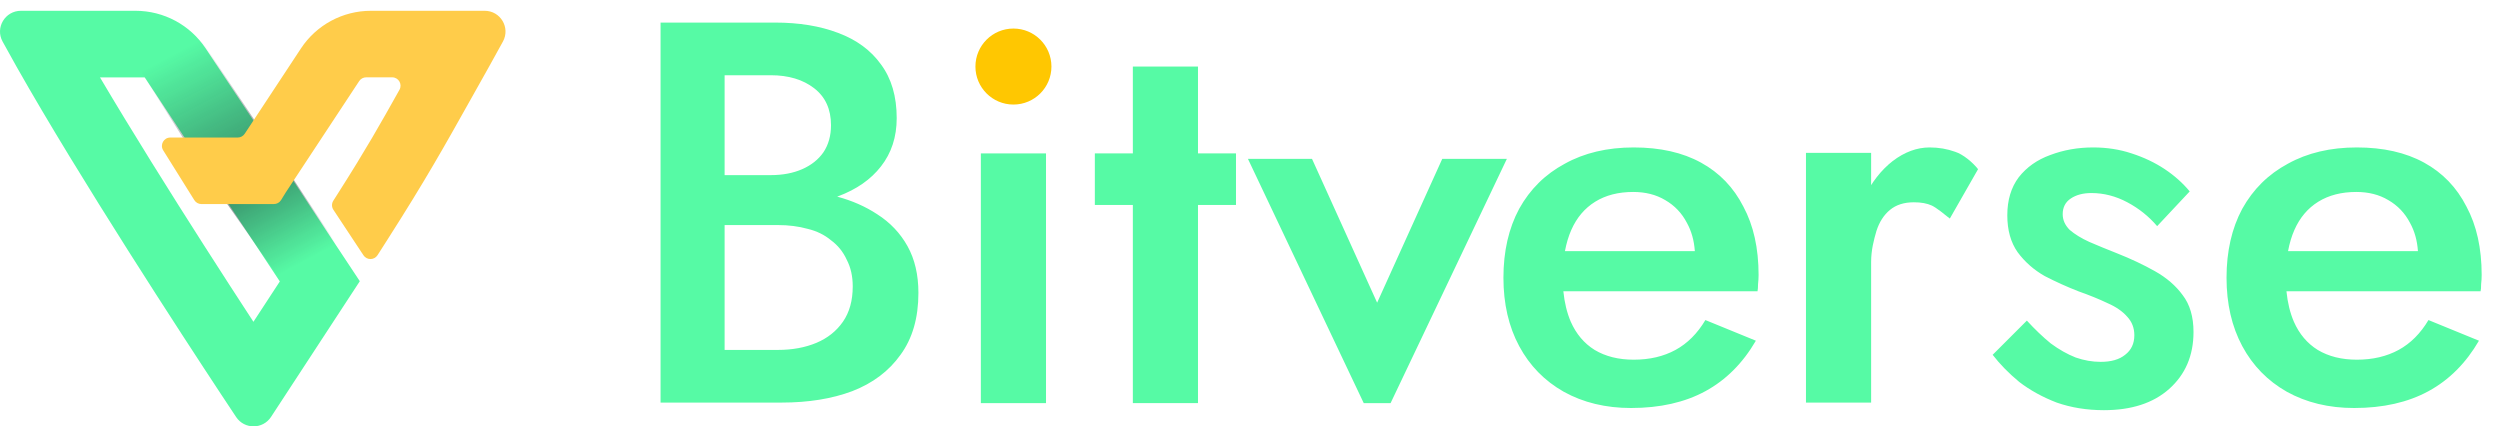 <svg width="129" height="22" viewBox="0 0 129 22" fill="none" xmlns="http://www.w3.org/2000/svg">
<path fill-rule="evenodd" clip-rule="evenodd" d="M0.131 2.139C-0.257 1.425 0.263 0.557 1.079 0.557H6.992C8.449 0.557 9.809 1.285 10.611 2.496L18.566 14.51L13.986 21.512C13.564 22.159 12.615 22.163 12.186 21.521C12.151 21.468 12.184 21.517 12.186 21.521C12.186 21.521 11.651 20.714 11.404 20.34C9.427 17.342 4.116 9.208 0.857 3.446C0.602 2.996 0.359 2.559 0.131 2.139ZM13.077 16.605C12.348 15.489 11.468 14.132 10.52 12.649C8.776 9.923 6.819 6.8 5.159 3.993H7.467L14.439 14.522L13.077 16.605Z" fill="#56FAA5"/>
<path d="M14.017 7.519L8.994 0L5.106 0.269L9.697 7.519H14.017Z" fill="url(#paint0_linear_830_118879)" fill-opacity="0.35"/>
<path d="M10.529 8.819L14.456 14.435L18.566 14.435L14.857 8.819L10.529 8.819Z" fill="url(#paint1_linear_830_118879)" fill-opacity="0.5"/>
<path fill-rule="evenodd" clip-rule="evenodd" d="M15.53 2.498C16.329 1.286 17.685 0.557 19.138 0.557H25.01C25.823 0.557 26.341 1.424 25.954 2.138C25.728 2.557 25.486 2.993 25.233 3.443C24.912 4.013 24.618 4.537 24.343 5.03C22.911 7.585 21.95 9.301 20.012 12.335L19.48 13.168C19.312 13.431 18.927 13.434 18.755 13.173L17.203 10.825C17.109 10.683 17.108 10.5 17.199 10.356L17.422 10.006C18.913 7.665 19.617 6.408 20.594 4.666C20.601 4.655 20.607 4.643 20.613 4.632C20.774 4.345 20.566 3.99 20.236 3.99H18.895C18.749 3.99 18.614 4.063 18.534 4.184L14.743 9.934L14.502 10.325C14.424 10.453 14.284 10.53 14.134 10.53H10.393C10.244 10.53 10.106 10.454 10.027 10.327L8.421 7.757C8.241 7.47 8.448 7.097 8.787 7.097H12.265C12.411 7.097 12.546 7.024 12.626 6.903L15.53 2.498Z" fill="#FFCC4A"/>
<path fill-rule="evenodd" clip-rule="evenodd" d="M37.39 11.613V18.056H40.135C40.882 18.056 41.545 17.934 42.124 17.692C42.703 17.449 43.16 17.085 43.497 16.599C43.833 16.114 44.001 15.507 44.001 14.778C44.001 14.256 43.898 13.798 43.693 13.406C43.506 12.995 43.235 12.659 42.88 12.398C42.544 12.117 42.143 11.921 41.676 11.809C41.209 11.679 40.696 11.613 40.135 11.613H37.39ZM43.198 10.146C43.967 10.352 44.654 10.654 45.261 11.053C45.934 11.482 46.456 12.033 46.83 12.706C47.203 13.378 47.39 14.181 47.39 15.115C47.39 16.403 47.082 17.468 46.466 18.308C45.868 19.148 45.037 19.774 43.973 20.185C42.927 20.577 41.713 20.773 40.331 20.773H34.085V1.165H39.995C41.228 1.165 42.311 1.342 43.245 1.697C44.197 2.052 44.935 2.594 45.457 3.322C45.999 4.05 46.27 4.975 46.27 6.095C46.27 7.066 45.999 7.897 45.457 8.588C44.935 9.26 44.197 9.774 43.245 10.129L43.198 10.146ZM37.39 9.036H39.771C40.387 9.036 40.929 8.933 41.396 8.728C41.863 8.523 42.227 8.233 42.488 7.86C42.75 7.468 42.88 7.001 42.88 6.459C42.88 5.638 42.591 5.003 42.012 4.554C41.433 4.106 40.686 3.882 39.771 3.882H37.39V9.036ZM87.998 20.185C86.933 20.764 85.654 21.053 84.16 21.053C82.853 21.053 81.695 20.773 80.687 20.213C79.697 19.652 78.931 18.868 78.39 17.86C77.848 16.851 77.577 15.675 77.577 14.33C77.577 12.967 77.848 11.781 78.39 10.773C78.95 9.764 79.734 8.989 80.743 8.448C81.751 7.888 82.937 7.608 84.3 7.608C85.663 7.608 86.821 7.869 87.773 8.392C88.726 8.915 89.454 9.671 89.958 10.661C90.481 11.632 90.743 12.808 90.743 14.19C90.743 14.34 90.733 14.498 90.715 14.666C90.715 14.835 90.705 14.956 90.687 15.031H80.669C80.729 15.621 80.856 16.144 81.051 16.599C81.331 17.234 81.742 17.72 82.283 18.056C82.843 18.392 83.516 18.56 84.3 18.56C85.122 18.56 85.841 18.392 86.457 18.056C87.073 17.72 87.587 17.206 87.998 16.515L90.603 17.58C89.93 18.737 89.062 19.606 87.998 20.185ZM80.751 12.958C80.826 12.555 80.935 12.19 81.079 11.865C81.359 11.23 81.77 10.745 82.311 10.409C82.853 10.073 83.506 9.905 84.272 9.905C84.907 9.905 85.458 10.045 85.925 10.325C86.41 10.605 86.784 10.997 87.045 11.501C87.279 11.922 87.415 12.407 87.454 12.958H80.751ZM104.586 16.543L102.821 18.308C103.195 18.793 103.652 19.26 104.194 19.709C104.754 20.138 105.398 20.493 106.126 20.773C106.873 21.034 107.686 21.165 108.563 21.165C109.983 21.165 111.103 20.801 111.925 20.073C112.765 19.326 113.185 18.345 113.185 17.131C113.185 16.347 112.999 15.712 112.625 15.227C112.27 14.741 111.794 14.33 111.196 13.994C110.599 13.658 109.945 13.35 109.236 13.07C108.713 12.864 108.237 12.668 107.807 12.482C107.396 12.295 107.06 12.089 106.799 11.865C106.556 11.623 106.435 11.352 106.435 11.053C106.435 10.698 106.575 10.427 106.855 10.241C107.135 10.054 107.49 9.961 107.919 9.961C108.554 9.961 109.17 10.119 109.768 10.437C110.365 10.754 110.879 11.165 111.309 11.669L112.989 9.877C112.634 9.447 112.205 9.064 111.701 8.728C111.196 8.392 110.627 8.121 109.992 7.916C109.376 7.71 108.713 7.608 108.003 7.608C107.219 7.608 106.481 7.738 105.79 8C105.118 8.243 104.576 8.625 104.166 9.148C103.773 9.671 103.577 10.325 103.577 11.109C103.577 11.875 103.755 12.51 104.11 13.014C104.483 13.518 104.95 13.929 105.51 14.246C106.089 14.545 106.668 14.806 107.247 15.031C107.826 15.236 108.33 15.441 108.759 15.647C109.189 15.834 109.525 16.067 109.768 16.347C110.011 16.608 110.132 16.926 110.132 17.299C110.132 17.729 109.973 18.065 109.656 18.308C109.357 18.551 108.937 18.672 108.395 18.672C107.966 18.672 107.536 18.597 107.107 18.448C106.677 18.28 106.248 18.037 105.818 17.72C105.407 17.384 104.997 16.991 104.586 16.543ZM125.309 20.185C124.245 20.764 122.966 21.053 121.472 21.053C120.165 21.053 119.007 20.773 117.998 20.213C117.009 19.652 116.243 18.868 115.701 17.86C115.16 16.851 114.889 15.675 114.889 14.33C114.889 12.967 115.16 11.781 115.701 10.773C116.262 9.764 117.046 8.989 118.054 8.448C119.063 7.888 120.249 7.608 121.612 7.608C122.975 7.608 124.133 7.869 125.085 8.392C126.038 8.915 126.766 9.671 127.27 10.661C127.793 11.632 128.054 12.808 128.054 14.19C128.054 14.34 128.045 14.498 128.026 14.666C128.026 14.835 128.017 14.956 127.998 15.031H117.981C118.04 15.621 118.168 16.144 118.363 16.599C118.643 17.234 119.053 17.72 119.595 18.056C120.155 18.392 120.828 18.56 121.612 18.56C122.433 18.56 123.152 18.392 123.769 18.056C124.385 17.72 124.898 17.206 125.309 16.515L127.914 17.58C127.242 18.737 126.374 19.606 125.309 20.185ZM118.063 12.958C118.138 12.555 118.247 12.19 118.391 11.865C118.671 11.23 119.081 10.745 119.623 10.409C120.165 10.073 120.818 9.905 121.584 9.905C122.219 9.905 122.77 10.045 123.236 10.325C123.722 10.605 124.095 10.997 124.357 11.501C124.591 11.922 124.727 12.407 124.766 12.958H118.063ZM64.393 8.196L70.369 20.801H71.754L77.755 8.196H74.421L71.06 15.619L67.699 8.196H64.393Z" fill="#56FAA5"/>
<path d="M96.55 7.889H93.188V20.774H96.55V7.889ZM100.611 11.278L102.068 8.729C101.788 8.374 101.296 7.963 100.885 7.832C100.474 7.683 100.035 7.608 99.568 7.608C98.915 7.608 98.28 7.842 97.664 8.309C97.066 8.776 96.571 9.41 96.179 10.213C95.806 10.998 95.541 11.903 95.541 12.931L96.55 13.519C96.55 12.902 96.693 12.37 96.823 11.922C96.973 11.455 97.206 11.091 97.524 10.83C97.841 10.568 98.252 10.438 98.756 10.438C99.13 10.438 99.438 10.494 99.68 10.606C99.923 10.718 100.331 11.054 100.611 11.278Z" fill="#56FAA5"/>
<path d="M56.494 7.915V10.576H63.777V7.915H56.494ZM58.455 3.434V20.8H61.816V3.434H58.455Z" fill="#56FAA5"/>
<path d="M50.612 7.916V20.801H53.974V7.916H50.612Z" fill="#56FAA5"/>
<circle cx="52.293" cy="3.434" r="1.961" fill="#FFC701"/>
<defs>
<linearGradient id="paint0_linear_830_118879" x1="12.019" y1="8.002" x2="9.181" y2="2.672" gradientUnits="userSpaceOnUse">
<stop offset="0.125" stop-color="#171727"/>
<stop offset="1" stop-color="#171727" stop-opacity="0"/>
</linearGradient>
<linearGradient id="paint1_linear_830_118879" x1="12.534" y1="8.335" x2="15.372" y2="13.665" gradientUnits="userSpaceOnUse">
<stop offset="0.125" stop-color="#171727"/>
<stop offset="1" stop-color="#171727" stop-opacity="0"/>
</linearGradient>
</defs>
</svg>
